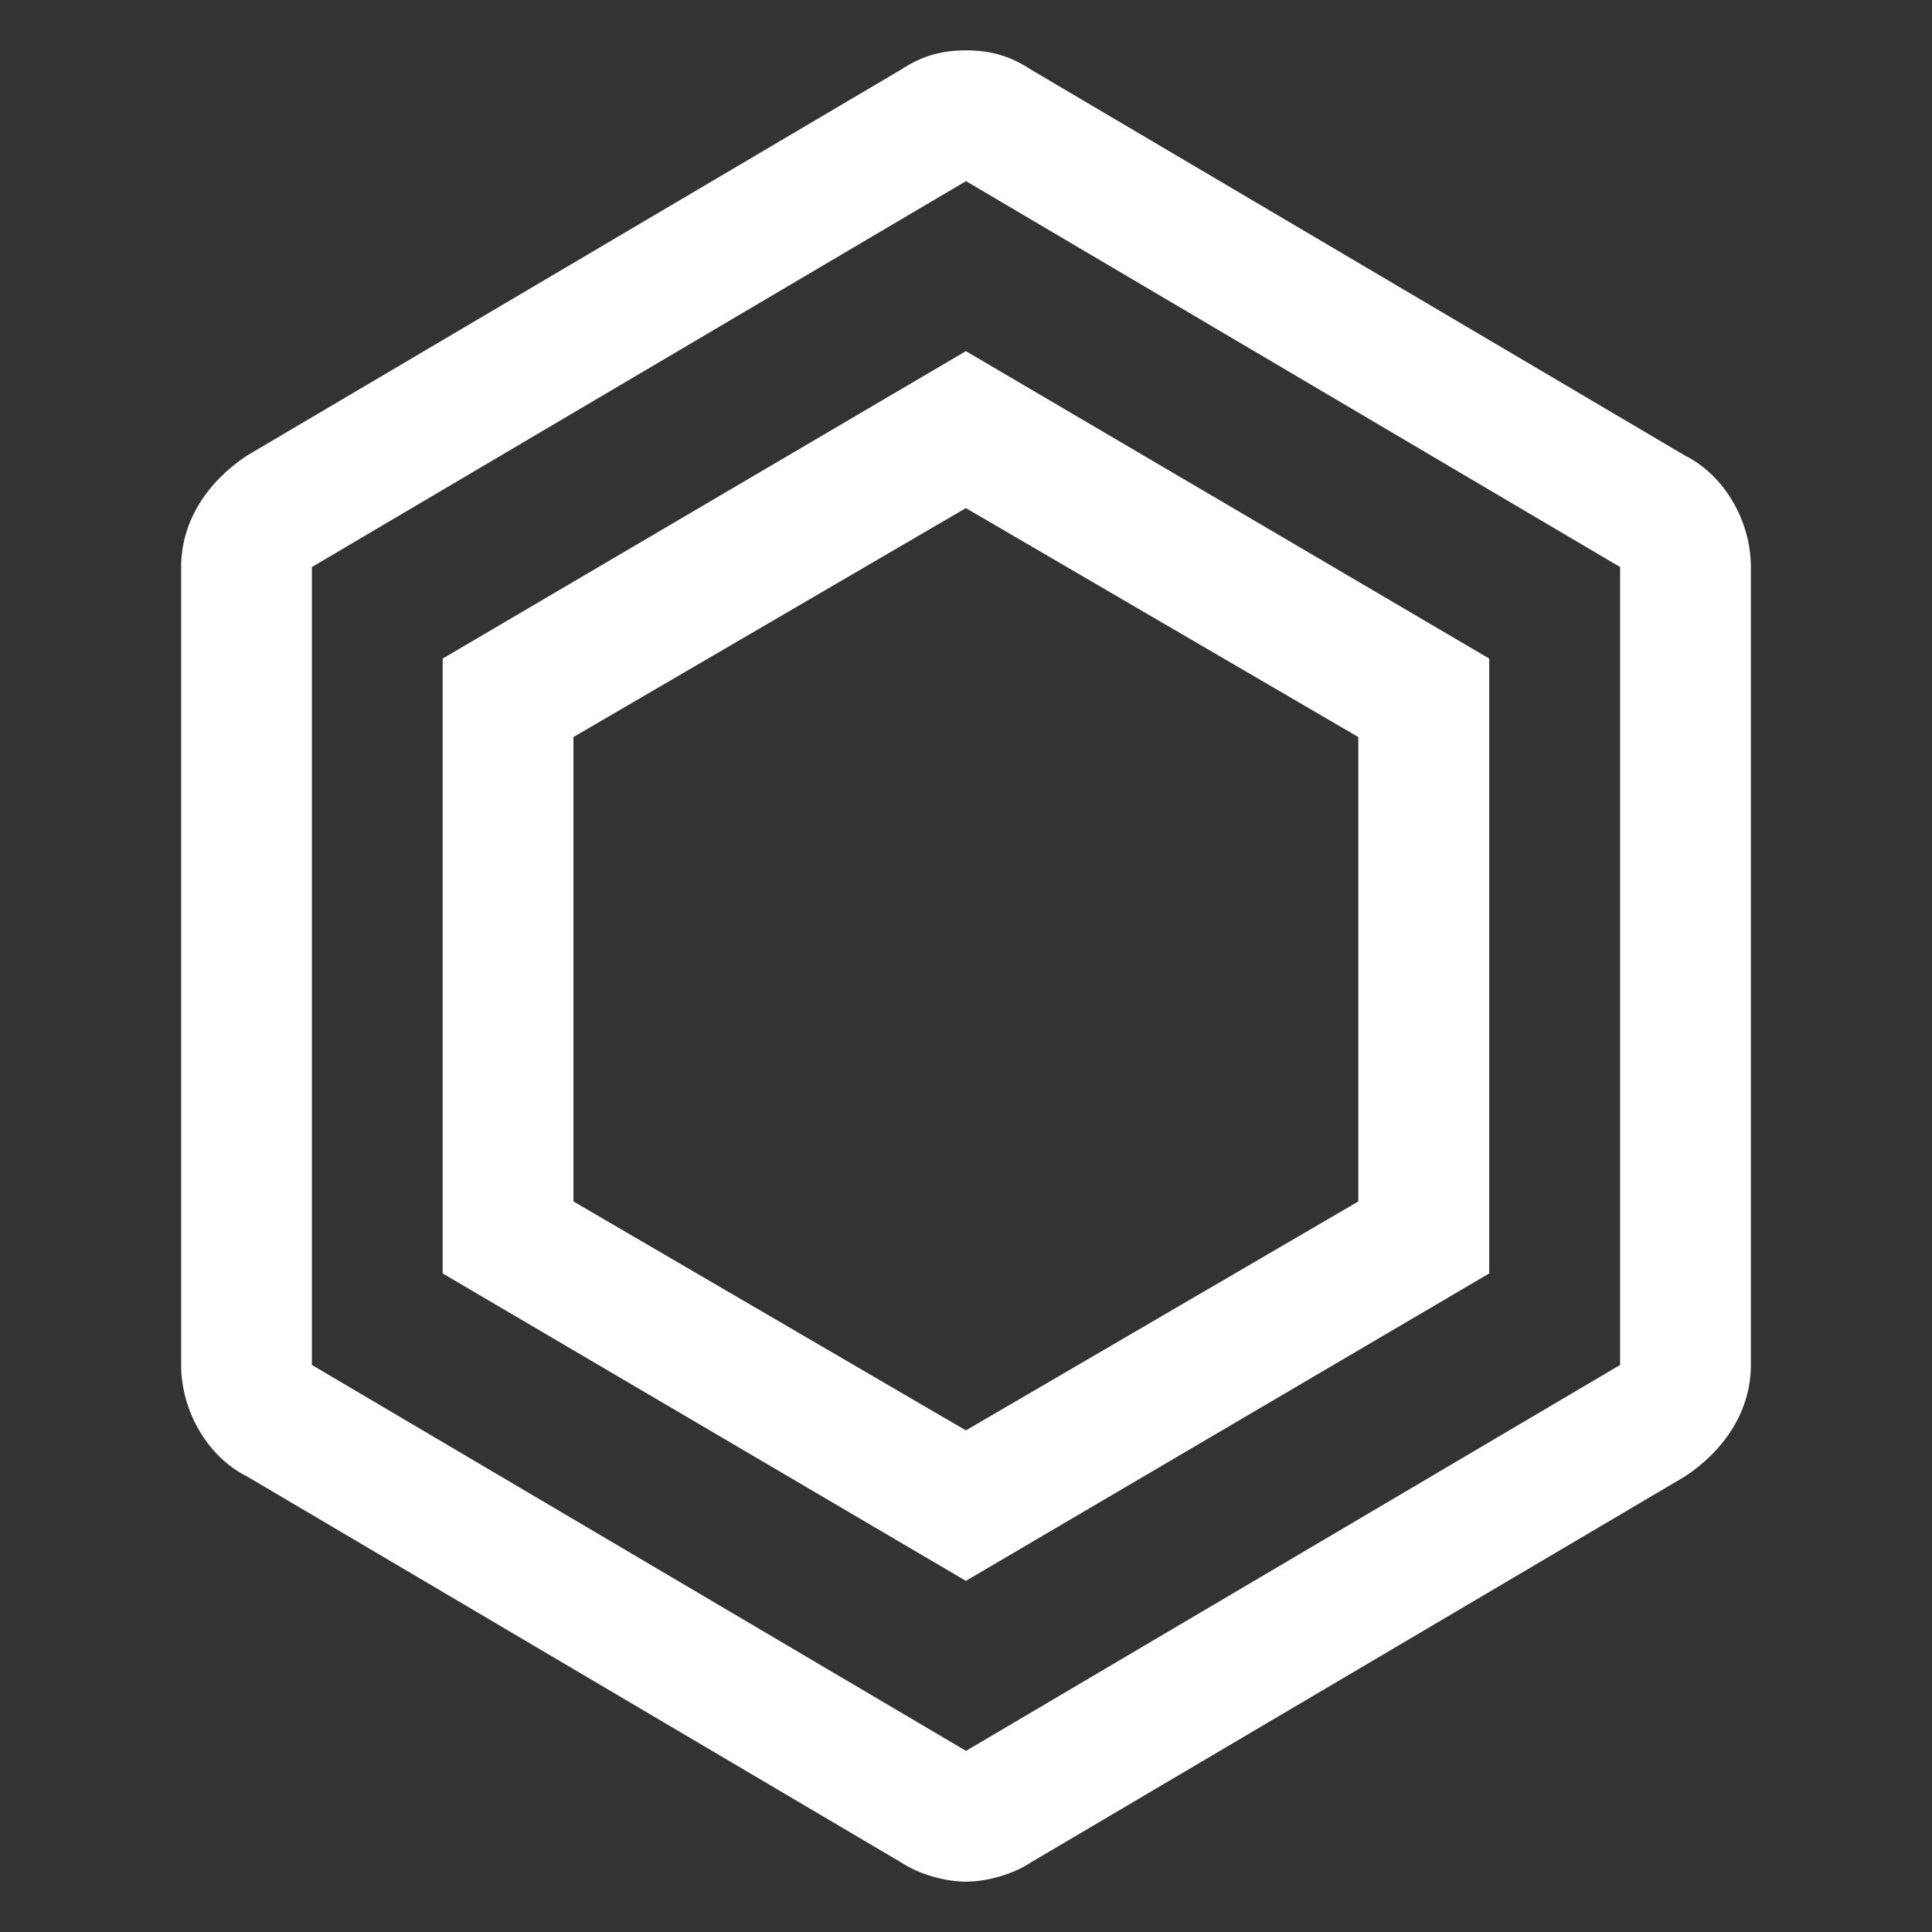 <svg width="16" height="16" viewBox="0 0 16 16" fill="none" xmlns="http://www.w3.org/2000/svg">
<rect x="0" y="0" width="16" height="16" fill="#333333" stroke="none"/>
<g id="Icon16/Tiers">
<path id="Vector" d="M7.999 13.092L3.666 10.546V5.454L7.999 2.908L12.333 5.454V10.546L7.999 13.092ZM4.749 9.95L7.999 11.846L11.249 9.95V6.104L7.999 4.208L4.749 6.104V9.95Z" fill="white"/>
<path id="Vector_2" d="M13.958 3.775L8.542 0.579C8.379 0.471 8.217 0.417 8 0.417C7.783 0.417 7.621 0.471 7.458 0.579L2.042 3.775C1.717 3.992 1.5 4.317 1.5 4.696V11.304C1.5 11.683 1.717 12.062 2.042 12.225L7.458 15.421C7.621 15.529 7.838 15.583 8 15.583C8.162 15.583 8.379 15.529 8.542 15.421L13.958 12.225C14.283 12.008 14.5 11.683 14.5 11.304V4.696C14.5 4.317 14.283 3.938 13.958 3.775ZM13.417 11.304L8 14.5L2.583 11.304V4.696L8 1.5L13.417 4.696V11.304Z" fill="white"/>
</g>
</svg>
